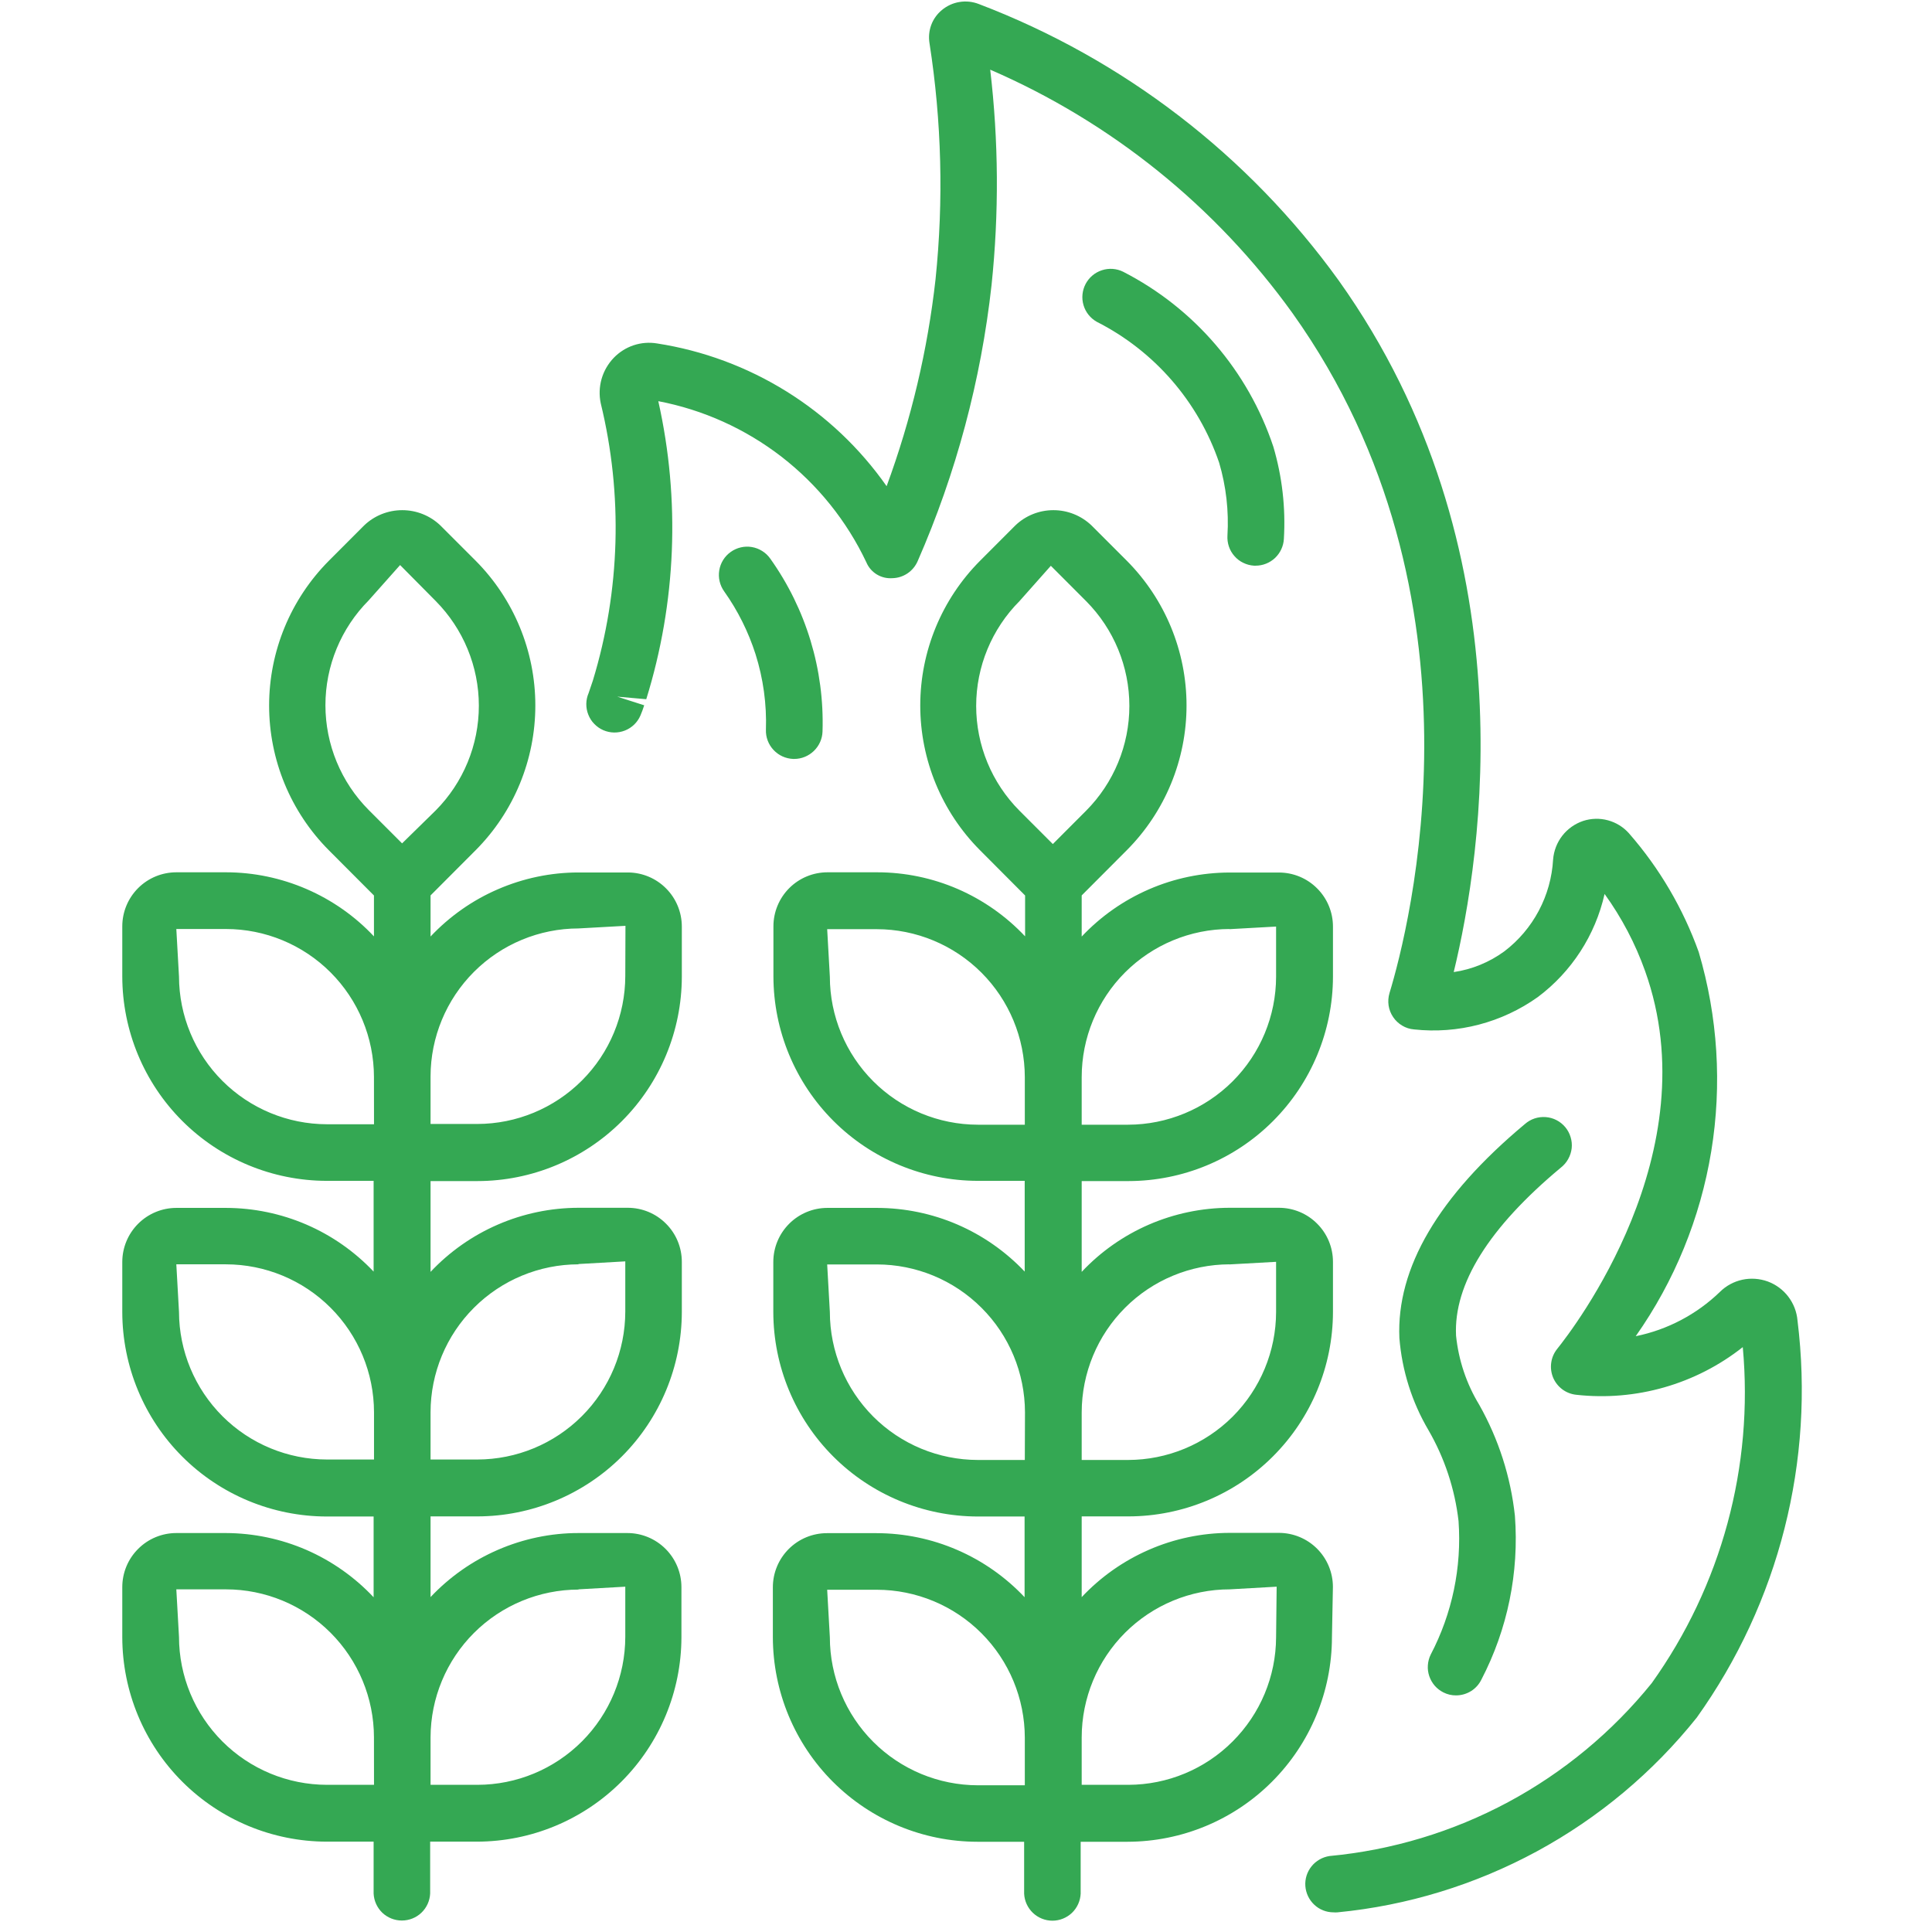 <svg width="34" height="34" viewBox="0 0 34 34" fill="none" xmlns="http://www.w3.org/2000/svg">
<g clip-path="url(#clip0_62_945)">
<path d="M31.633 23.238C31.62 23.086 31.564 22.941 31.471 22.819C31.379 22.698 31.253 22.605 31.11 22.552C30.966 22.5 30.811 22.489 30.662 22.521C30.512 22.554 30.375 22.628 30.267 22.736C29.858 23.131 29.344 23.402 28.786 23.515C29.469 22.545 29.923 21.433 30.115 20.262C30.307 19.091 30.231 17.892 29.895 16.755C29.62 15.988 29.204 15.279 28.668 14.666C28.57 14.555 28.441 14.475 28.297 14.436C28.154 14.397 28.002 14.401 27.861 14.447C27.716 14.496 27.588 14.586 27.494 14.707C27.4 14.828 27.344 14.974 27.332 15.126C27.314 15.442 27.228 15.749 27.08 16.028C26.932 16.307 26.725 16.551 26.474 16.742C26.211 16.934 25.905 17.06 25.583 17.107C26.084 15.047 26.92 9.652 23.559 4.936C21.969 2.73 19.767 1.039 17.226 0.071C17.118 0.029 17 0.016 16.886 0.035C16.771 0.053 16.664 0.103 16.575 0.177C16.491 0.247 16.426 0.337 16.388 0.44C16.35 0.543 16.34 0.654 16.358 0.762C16.572 2.136 16.607 3.531 16.464 4.914C16.325 6.158 16.036 7.381 15.603 8.556C15.134 7.887 14.534 7.319 13.84 6.888C13.145 6.456 12.371 6.169 11.563 6.044C11.425 6.021 11.284 6.032 11.151 6.076C11.019 6.12 10.899 6.196 10.802 6.296C10.701 6.401 10.627 6.529 10.587 6.668C10.547 6.808 10.542 6.955 10.572 7.097C10.964 8.706 10.916 10.391 10.434 11.975L10.359 12.196C10.333 12.256 10.319 12.32 10.318 12.385C10.317 12.451 10.329 12.516 10.353 12.576C10.377 12.637 10.412 12.693 10.458 12.739C10.503 12.786 10.557 12.824 10.617 12.85C10.677 12.876 10.742 12.89 10.807 12.891C10.872 12.892 10.937 12.88 10.998 12.856C11.059 12.832 11.114 12.796 11.161 12.751C11.208 12.705 11.245 12.651 11.271 12.591C11.296 12.535 11.316 12.474 11.337 12.412L10.863 12.26L11.373 12.305C11.901 10.605 11.974 8.797 11.585 7.06C12.375 7.211 13.118 7.547 13.755 8.039C14.391 8.532 14.902 9.168 15.246 9.895C15.283 9.984 15.348 10.059 15.43 10.109C15.512 10.159 15.608 10.182 15.704 10.175C15.799 10.173 15.891 10.144 15.97 10.091C16.049 10.038 16.111 9.963 16.149 9.876C16.826 8.33 17.265 6.69 17.45 5.013C17.582 3.753 17.574 2.484 17.426 1.226C19.555 2.148 21.395 3.63 22.748 5.514C26.308 10.51 24.794 16.355 24.453 17.476C24.432 17.547 24.426 17.622 24.437 17.695C24.448 17.768 24.475 17.837 24.517 17.899C24.558 17.96 24.612 18.011 24.676 18.049C24.739 18.087 24.81 18.11 24.884 18.116C25.656 18.2 26.431 17.997 27.064 17.546C27.658 17.101 28.075 16.457 28.238 15.732C28.538 16.148 28.779 16.605 28.951 17.089C30.09 20.276 27.682 23.392 27.404 23.738C27.348 23.808 27.311 23.892 27.299 23.981C27.286 24.069 27.298 24.16 27.332 24.243C27.367 24.326 27.423 24.397 27.495 24.451C27.567 24.504 27.652 24.537 27.741 24.546C28.79 24.662 29.842 24.361 30.67 23.707C30.863 25.806 30.294 27.905 29.068 29.62C28.373 30.48 27.514 31.192 26.54 31.715C25.566 32.237 24.497 32.56 23.397 32.663C23.273 32.682 23.16 32.746 23.081 32.844C23.002 32.942 22.963 33.066 22.972 33.191C22.981 33.316 23.037 33.434 23.129 33.52C23.22 33.606 23.341 33.654 23.467 33.654C23.491 33.656 23.515 33.656 23.539 33.654C24.768 33.535 25.96 33.169 27.046 32.581C28.132 31.992 29.089 31.192 29.86 30.227C31.307 28.202 31.94 25.708 31.633 23.238ZM27.47 20.547C27.522 20.506 27.566 20.455 27.598 20.396C27.631 20.338 27.651 20.274 27.659 20.208C27.666 20.142 27.66 20.075 27.64 20.011C27.621 19.947 27.589 19.888 27.547 19.837C27.504 19.786 27.452 19.743 27.393 19.713C27.334 19.682 27.269 19.664 27.203 19.659C27.136 19.654 27.07 19.662 27.006 19.683C26.943 19.704 26.885 19.738 26.835 19.782C25.315 21.051 24.572 22.315 24.627 23.549C24.673 24.121 24.848 24.675 25.139 25.169C25.423 25.66 25.603 26.205 25.668 26.768C25.726 27.582 25.556 28.396 25.178 29.118C25.149 29.177 25.132 29.241 25.128 29.306C25.123 29.371 25.132 29.436 25.153 29.498C25.174 29.56 25.207 29.617 25.25 29.667C25.293 29.716 25.346 29.756 25.404 29.785C25.472 29.819 25.548 29.837 25.624 29.836C25.717 29.836 25.808 29.81 25.887 29.761C25.966 29.712 26.029 29.642 26.07 29.558C26.531 28.672 26.735 27.674 26.66 26.677C26.586 25.99 26.372 25.324 26.032 24.722C25.807 24.352 25.668 23.936 25.624 23.505C25.58 22.598 26.202 21.603 27.47 20.547ZM11.055 15.354H10.181C9.693 15.354 9.211 15.455 8.763 15.649C8.315 15.842 7.912 16.126 7.577 16.481V15.758L8.371 14.962C9.044 14.286 9.421 13.37 9.421 12.415C9.421 11.461 9.044 10.545 8.371 9.868L7.75 9.247C7.569 9.074 7.329 8.978 7.079 8.978C6.829 8.978 6.588 9.074 6.408 9.247L5.787 9.869C5.114 10.546 4.736 11.462 4.736 12.416C4.736 13.371 5.114 14.287 5.787 14.963L6.581 15.759V16.479C6.247 16.123 5.843 15.84 5.395 15.646C4.947 15.452 4.464 15.351 3.976 15.351H3.104C2.851 15.351 2.609 15.451 2.431 15.629C2.252 15.808 2.152 16.05 2.152 16.302V17.186C2.154 18.139 2.533 19.052 3.207 19.726C3.881 20.4 4.795 20.779 5.748 20.781H6.575V22.378C6.241 22.025 5.838 21.743 5.391 21.55C4.945 21.358 4.464 21.258 3.977 21.257H3.104C2.851 21.257 2.609 21.358 2.431 21.536C2.252 21.715 2.152 21.957 2.152 22.209V23.092C2.154 24.045 2.533 24.959 3.207 25.633C3.881 26.307 4.795 26.686 5.748 26.688H6.575V28.109C6.241 27.754 5.839 27.471 5.393 27.276C4.946 27.082 4.464 26.981 3.977 26.979H3.104C2.851 26.979 2.609 27.079 2.431 27.258C2.252 27.436 2.152 27.678 2.152 27.931V28.814C2.154 29.767 2.533 30.68 3.207 31.354C3.881 32.028 4.795 32.408 5.748 32.41H6.575V33.323C6.581 33.451 6.636 33.572 6.728 33.661C6.821 33.749 6.944 33.798 7.072 33.798C7.2 33.798 7.324 33.749 7.416 33.661C7.509 33.572 7.564 33.451 7.57 33.323V32.41H8.396C9.349 32.408 10.262 32.028 10.936 31.354C11.61 30.68 11.99 29.767 11.992 28.814V27.931C11.992 27.678 11.891 27.436 11.713 27.258C11.534 27.079 11.292 26.979 11.04 26.979H10.181C9.693 26.979 9.211 27.08 8.763 27.274C8.315 27.468 7.912 27.751 7.577 28.106V26.686H8.403C9.356 26.684 10.27 26.304 10.944 25.631C11.618 24.957 11.997 24.043 11.999 23.09V22.207C11.999 21.954 11.899 21.712 11.72 21.534C11.542 21.355 11.3 21.255 11.047 21.255H10.181C9.693 21.256 9.211 21.356 8.763 21.55C8.315 21.744 7.912 22.027 7.577 22.383V20.785H8.403C9.356 20.784 10.27 20.404 10.944 19.73C11.618 19.056 11.997 18.143 11.999 17.19V16.307C11.999 16.055 11.9 15.814 11.723 15.636C11.546 15.457 11.306 15.356 11.055 15.354ZM6.582 31.41H5.754C5.064 31.409 4.402 31.135 3.914 30.647C3.426 30.159 3.151 29.497 3.15 28.806L3.103 27.97H3.976C4.667 27.97 5.329 28.245 5.817 28.733C6.305 29.221 6.58 29.883 6.581 30.574L6.582 31.41ZM6.582 25.685H5.754C5.065 25.684 4.404 25.411 3.916 24.924C3.428 24.437 3.152 23.776 3.15 23.087L3.103 22.25H3.976C4.667 22.251 5.329 22.525 5.817 23.013C6.306 23.501 6.581 24.163 6.582 24.853V25.685ZM6.582 19.785H5.754C5.064 19.784 4.403 19.51 3.915 19.023C3.427 18.536 3.152 17.875 3.15 17.186L3.103 16.349H3.976C4.667 16.349 5.329 16.624 5.817 17.112C6.305 17.6 6.58 18.262 6.581 18.953L6.582 19.785ZM10.178 27.97L11.004 27.923V28.806C11.003 29.496 10.729 30.157 10.242 30.645C9.754 31.134 9.093 31.409 8.403 31.41H7.577V30.574C7.579 29.884 7.854 29.223 8.342 28.736C8.83 28.249 9.492 27.975 10.181 27.974L10.178 27.97ZM10.178 22.245L11.004 22.198V23.082C11.003 23.772 10.729 24.434 10.24 24.922C9.752 25.41 9.09 25.684 8.4 25.685H7.577V24.853C7.578 24.163 7.853 23.501 8.341 23.014C8.829 22.526 9.491 22.251 10.181 22.25L10.178 22.245ZM7.076 14.842L6.488 14.254C6.001 13.764 5.727 13.101 5.727 12.41C5.727 11.719 6.001 11.056 6.488 10.566L7.041 9.944L7.666 10.575C8.153 11.066 8.427 11.729 8.427 12.42C8.427 13.111 8.153 13.774 7.666 14.264L7.076 14.842ZM11.004 17.176C11.003 17.866 10.729 18.528 10.24 19.016C9.752 19.504 9.09 19.779 8.4 19.78H7.577V18.943C7.578 18.253 7.853 17.591 8.341 17.103C8.829 16.615 9.491 16.34 10.181 16.339L11.007 16.293L11.004 17.176ZM21.455 8.143C21.578 8.559 21.627 8.993 21.601 9.426C21.597 9.491 21.606 9.557 21.627 9.619C21.648 9.681 21.681 9.738 21.725 9.787C21.768 9.837 21.821 9.877 21.88 9.905C21.939 9.934 22.003 9.951 22.069 9.955H22.097C22.224 9.955 22.346 9.906 22.439 9.819C22.531 9.731 22.587 9.612 22.594 9.485C22.627 8.937 22.564 8.388 22.409 7.862C21.965 6.529 21.016 5.423 19.765 4.782C19.649 4.725 19.515 4.715 19.391 4.756C19.268 4.796 19.166 4.882 19.105 4.997C19.045 5.112 19.031 5.245 19.068 5.37C19.104 5.494 19.188 5.599 19.301 5.663C20.315 6.177 21.088 7.067 21.455 8.143ZM13.96 13.356H13.977C14.106 13.356 14.23 13.305 14.323 13.215C14.416 13.125 14.471 13.003 14.475 12.874C14.51 11.785 14.186 10.716 13.554 9.829C13.516 9.776 13.468 9.73 13.412 9.696C13.357 9.661 13.295 9.638 13.231 9.627C13.166 9.616 13.1 9.618 13.037 9.633C12.973 9.648 12.913 9.675 12.86 9.713C12.806 9.751 12.761 9.799 12.726 9.855C12.692 9.91 12.668 9.972 12.658 10.036C12.647 10.101 12.649 10.167 12.664 10.23C12.679 10.294 12.706 10.354 12.744 10.407C12.984 10.745 13.17 11.118 13.296 11.512C13.432 11.942 13.494 12.392 13.479 12.842C13.474 12.974 13.523 13.102 13.613 13.198C13.703 13.295 13.828 13.351 13.96 13.356ZM23.457 27.927C23.457 27.675 23.357 27.433 23.178 27.254C23 27.076 22.758 26.976 22.505 26.976H21.638C21.15 26.977 20.668 27.078 20.22 27.273C19.773 27.468 19.37 27.751 19.036 28.107V26.686H19.862C20.815 26.684 21.729 26.304 22.402 25.63C23.076 24.956 23.456 24.043 23.458 23.09V22.207C23.458 21.954 23.358 21.712 23.179 21.534C23.001 21.355 22.759 21.255 22.506 21.255H21.638C21.151 21.256 20.668 21.357 20.221 21.55C19.774 21.744 19.37 22.027 19.036 22.383V20.785H19.862C20.815 20.783 21.729 20.404 22.402 19.73C23.076 19.056 23.456 18.143 23.458 17.19V16.307C23.458 16.054 23.358 15.812 23.179 15.634C23.001 15.455 22.759 15.355 22.506 15.355H21.638C21.151 15.356 20.668 15.456 20.221 15.65C19.774 15.844 19.37 16.127 19.036 16.482V15.758L19.83 14.962C20.503 14.286 20.881 13.37 20.881 12.415C20.881 11.46 20.503 10.545 19.83 9.868L19.209 9.247C19.028 9.074 18.788 8.978 18.538 8.978C18.288 8.978 18.048 9.074 17.868 9.247L17.247 9.869C16.573 10.546 16.195 11.461 16.195 12.416C16.195 13.371 16.573 14.287 17.247 14.963L18.04 15.759V16.478C17.706 16.123 17.302 15.839 16.855 15.645C16.407 15.451 15.924 15.351 15.436 15.351H14.563C14.31 15.351 14.068 15.451 13.89 15.629C13.711 15.808 13.611 16.05 13.611 16.302V17.186C13.613 18.139 13.993 19.052 14.667 19.726C15.34 20.399 16.254 20.779 17.207 20.781H18.033V22.378C17.698 22.025 17.296 21.743 16.849 21.55C16.402 21.357 15.921 21.258 15.434 21.257H14.561C14.308 21.257 14.066 21.358 13.888 21.536C13.709 21.715 13.609 21.957 13.609 22.209V23.092C13.611 24.045 13.991 24.959 14.664 25.632C15.338 26.306 16.252 26.686 17.205 26.688H18.031V28.108C17.696 27.753 17.293 27.47 16.845 27.276C16.397 27.082 15.915 26.982 15.427 26.981H14.553C14.301 26.981 14.059 27.081 13.88 27.26C13.702 27.438 13.601 27.68 13.601 27.933V28.816C13.604 29.769 13.983 30.682 14.657 31.356C15.331 32.03 16.244 32.41 17.197 32.412H18.023V33.325C18.029 33.453 18.084 33.574 18.177 33.663C18.269 33.751 18.393 33.801 18.521 33.801C18.649 33.801 18.772 33.751 18.865 33.663C18.957 33.574 19.012 33.453 19.018 33.325V32.412H19.844C20.797 32.41 21.711 32.03 22.384 31.356C23.058 30.682 23.438 29.769 23.44 28.816L23.457 27.927ZM18.035 31.418H17.209C16.518 31.417 15.856 31.142 15.368 30.654C14.88 30.166 14.605 29.504 14.604 28.814L14.557 27.977H15.431C16.121 27.978 16.783 28.253 17.271 28.741C17.759 29.229 18.034 29.891 18.035 30.581V31.418ZM18.035 25.693H17.209C16.518 25.692 15.856 25.418 15.368 24.93C14.88 24.441 14.605 23.779 14.604 23.089L14.557 22.252H15.431C16.121 22.252 16.784 22.526 17.272 23.014C17.761 23.501 18.036 24.163 18.038 24.853L18.035 25.693ZM18.035 19.793H17.209C16.518 19.792 15.856 19.517 15.368 19.029C14.88 18.541 14.605 17.879 14.604 17.189L14.557 16.352H15.431C16.121 16.353 16.783 16.628 17.271 17.116C17.759 17.604 18.034 18.266 18.035 18.956V19.793ZM21.631 22.252L22.457 22.206V23.089C22.456 23.779 22.181 24.441 21.693 24.93C21.204 25.418 20.542 25.692 19.852 25.693H19.036V24.853C19.038 24.163 19.312 23.502 19.8 23.014C20.287 22.526 20.948 22.252 21.638 22.25L21.631 22.252ZM21.631 16.352L22.457 16.306V17.189C22.456 17.879 22.181 18.541 21.693 19.029C21.204 19.517 20.542 19.792 19.852 19.793H19.036V18.956C19.036 18.265 19.31 17.603 19.798 17.114C20.286 16.626 20.948 16.35 21.638 16.349L21.631 16.352ZM18.528 14.854L17.941 14.267C17.453 13.777 17.179 13.114 17.179 12.423C17.179 11.732 17.453 11.069 17.941 10.579L18.493 9.957L19.114 10.579C19.601 11.069 19.875 11.732 19.875 12.423C19.875 13.114 19.601 13.777 19.114 14.267L18.528 14.854ZM22.457 28.815C22.454 29.503 22.179 30.161 21.692 30.647C21.206 31.134 20.547 31.408 19.859 31.41H19.036V30.574C19.037 29.883 19.312 29.221 19.8 28.733C20.289 28.245 20.951 27.97 21.641 27.97L22.467 27.923L22.457 28.815Z" fill="#34A853"/>
</g>
<defs>
<clipPath id="clip0_62_945">
<rect width="33.843" height="33.843" fill="white"/>
</clipPath>
</defs>
</svg>
